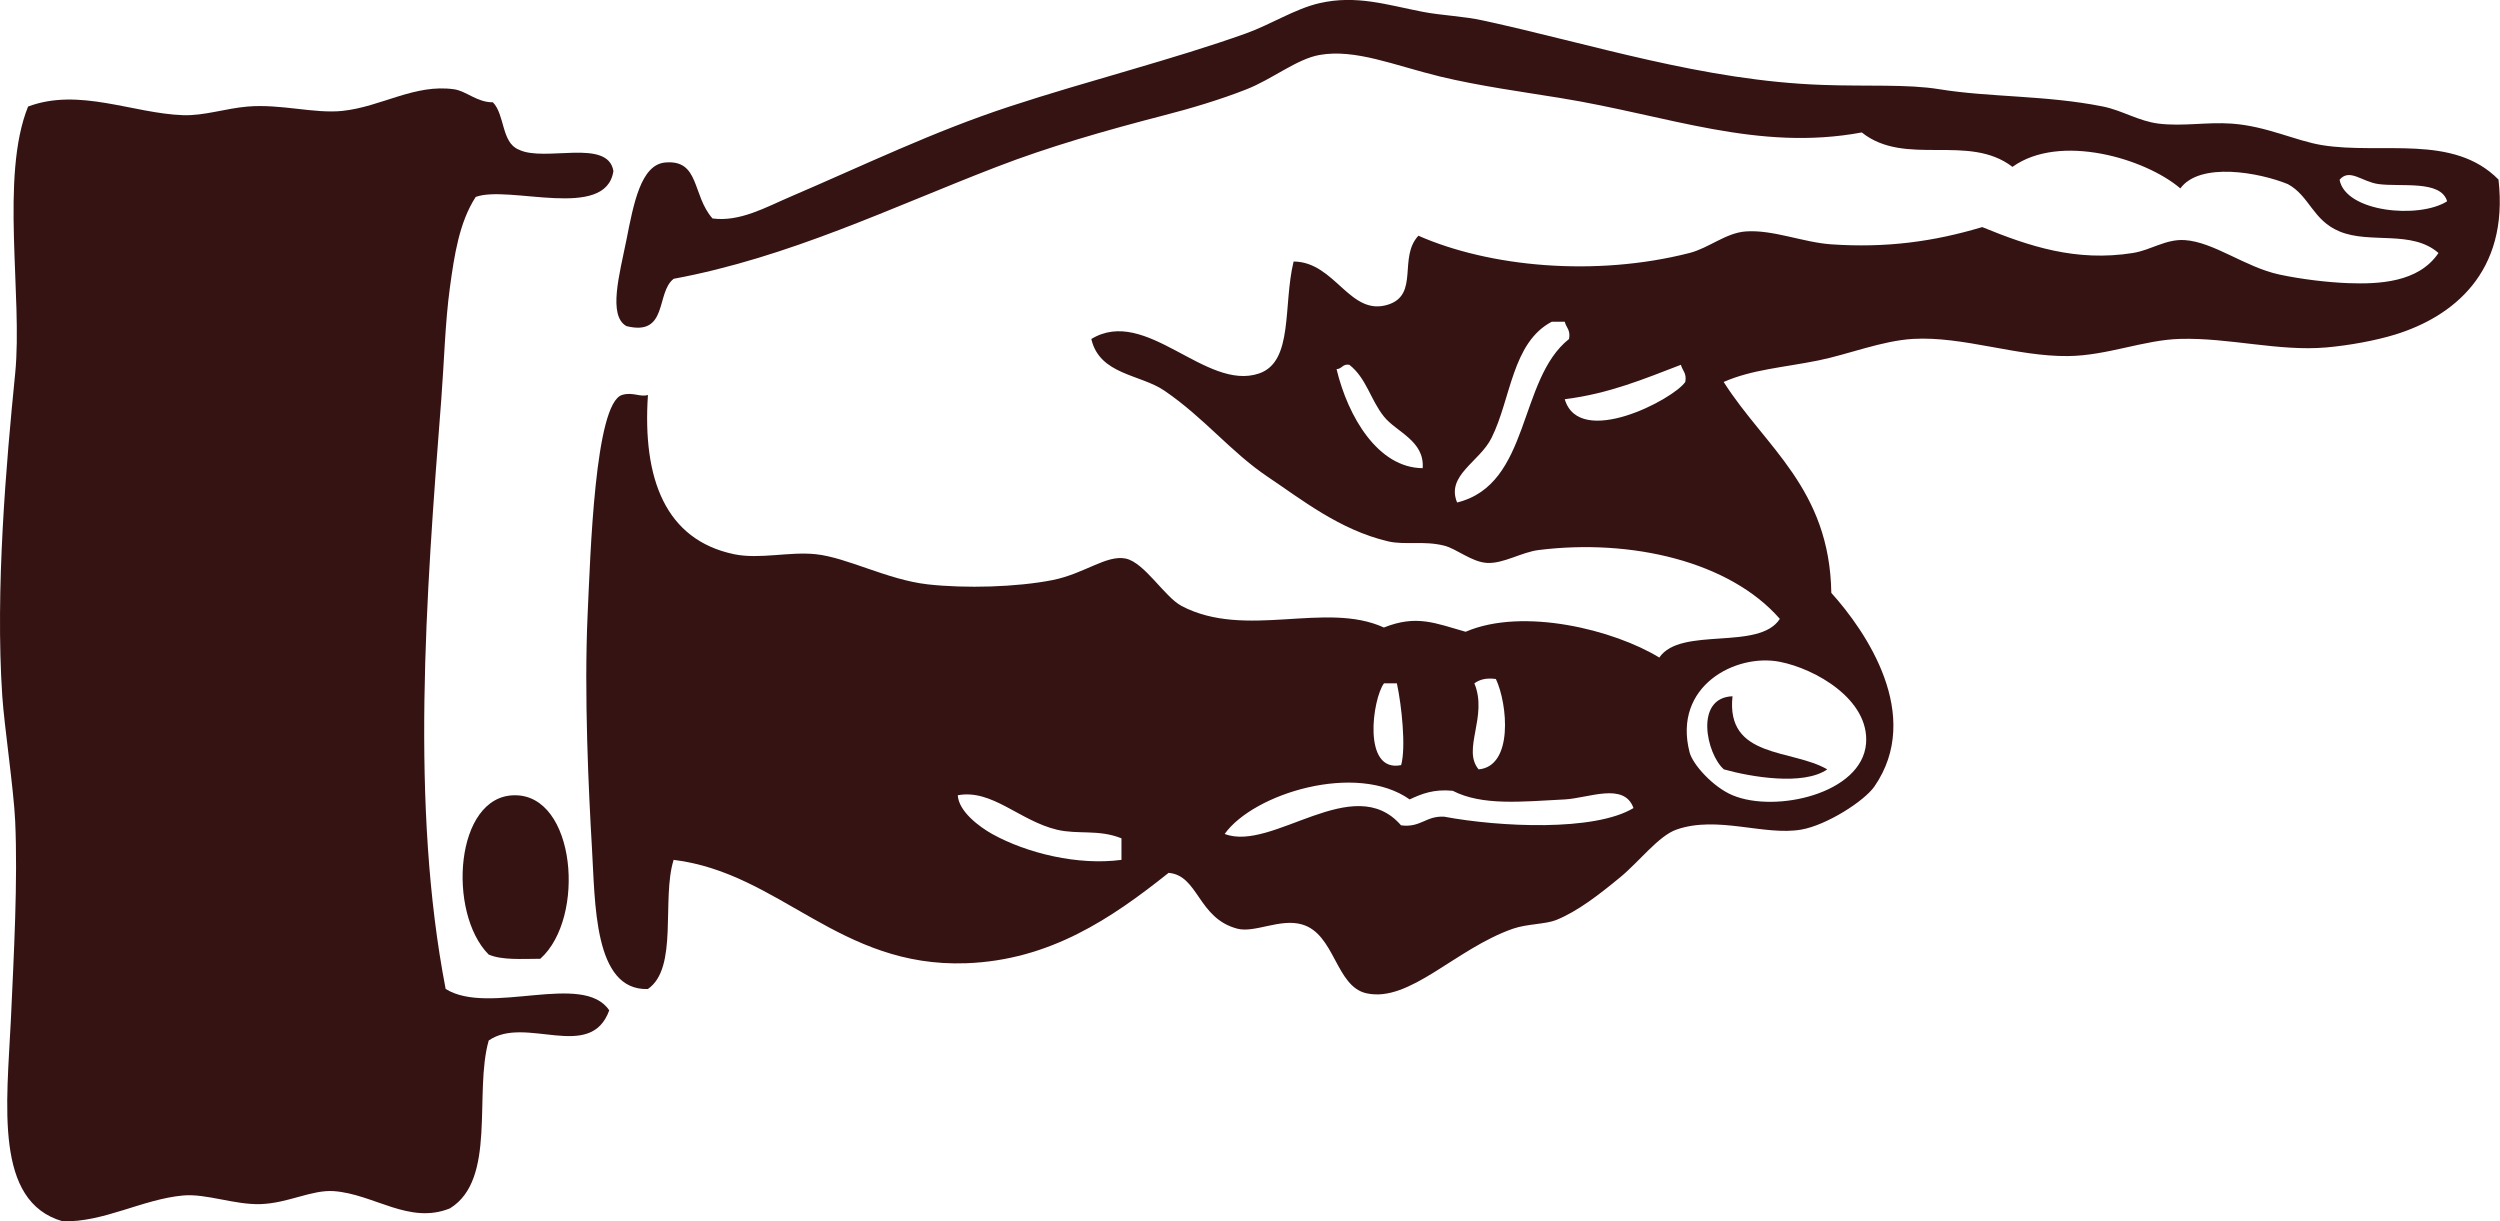 <?xml version="1.0" encoding="utf-8"?>
<!-- Generator: Adobe Illustrator 14.0.0, SVG Export Plug-In . SVG Version: 6.00 Build 43363)  -->
<!DOCTYPE svg PUBLIC "-//W3C//DTD SVG 1.1//EN" "http://www.w3.org/Graphics/SVG/1.1/DTD/svg11.dtd">
<svg version="1.1" id="Layer_1" xmlns="http://www.w3.org/2000/svg" xmlns:xlink="http://www.w3.org/1999/xlink" x="0px" y="0px"
	 width="25.199px" height="12.312px" viewBox="0 0 25.199 12.312" style="enable-background:new 0 0 25.199 12.312;"
	 xml:space="preserve">
<style type="text/css">
<![CDATA[
	.st0{fill:#361313; fill-opacity: 1; stroke-opacity: 1;fill-rule:evenodd;clip-rule:evenodd;}
]]>
</style>
<g>
	<path class="st0" d="M7.962,1.985c0.761-0.326,1.445-0.659,2.213-0.911c0.787-0.259,1.653-0.475,2.386-0.738
		c0.248-0.089,0.492-0.247,0.738-0.304c0.374-0.086,0.683,0.018,1.041,0.087c0.19,0.037,0.412,0.044,0.606,0.087
		c1.09,0.236,2.222,0.609,3.428,0.65c0.45,0.016,0.852-0.009,1.172,0.043c0.507,0.083,1.078,0.06,1.648,0.174
		c0.197,0.039,0.361,0.148,0.564,0.173c0.247,0.03,0.488-0.018,0.737,0c0.351,0.025,0.646,0.174,0.911,0.217
		c0.601,0.097,1.321-0.117,1.778,0.347c0.107,0.94-0.465,1.384-1.041,1.562c-0.201,0.062-0.468,0.11-0.694,0.13
		c-0.479,0.042-0.981-0.1-1.475-0.086c-0.36,0.009-0.737,0.169-1.128,0.173c-0.517,0.006-1.061-0.202-1.563-0.173
		c-0.312,0.018-0.653,0.156-0.954,0.217c-0.357,0.072-0.668,0.091-0.955,0.217c0.416,0.655,1.068,1.072,1.085,2.126
		c0.35,0.388,0.929,1.235,0.434,1.952c-0.102,0.146-0.479,0.389-0.737,0.434c-0.372,0.065-0.845-0.145-1.258,0
		c-0.18,0.063-0.375,0.322-0.564,0.478c-0.216,0.178-0.433,0.347-0.65,0.434c-0.105,0.042-0.293,0.038-0.434,0.087
		c-0.581,0.203-1.04,0.747-1.476,0.651c-0.312-0.068-0.317-0.598-0.65-0.694c-0.219-0.064-0.477,0.088-0.651,0.043
		c-0.4-0.104-0.392-0.538-0.694-0.563c-0.577,0.46-1.197,0.88-2.039,0.911c-1.282,0.047-1.876-0.91-2.95-1.042
		c-0.124,0.396,0.05,1.091-0.26,1.302C5.981,9.987,6,9.094,5.966,8.536C5.934,7.99,5.886,7.001,5.923,6.194
		C5.951,5.593,5.995,4.067,6.27,3.981c0.107-0.033,0.184,0.025,0.261,0c-0.057,0.85,0.179,1.46,0.867,1.605
		c0.259,0.054,0.555-0.028,0.824,0C8.541,5.62,8.942,5.843,9.35,5.89c0.382,0.043,0.9,0.028,1.259-0.043
		c0.322-0.064,0.542-0.256,0.737-0.217c0.19,0.039,0.392,0.387,0.564,0.478c0.646,0.339,1.451-0.052,2.039,0.217
		c0.33-0.131,0.516-0.044,0.824,0.043c0.581-0.25,1.499-0.018,1.952,0.26c0.217-0.318,1.006-0.064,1.215-0.39
		c-0.506-0.58-1.498-0.81-2.43-0.694c-0.172,0.021-0.355,0.139-0.521,0.13C14.833,5.665,14.68,5.53,14.557,5.5
		c-0.205-0.052-0.396-0.004-0.564-0.043c-0.49-0.115-0.873-0.422-1.215-0.651c-0.371-0.249-0.639-0.594-1.041-0.868
		C11.493,3.771,11.084,3.779,11,3.417c0.552-0.336,1.154,0.532,1.692,0.347c0.348-0.12,0.239-0.686,0.347-1.128
		c0.421,0.003,0.566,0.559,0.954,0.434c0.314-0.102,0.1-0.476,0.304-0.694c0.716,0.315,1.781,0.417,2.733,0.174
		c0.194-0.05,0.366-0.202,0.564-0.217c0.275-0.021,0.581,0.111,0.867,0.13c0.551,0.037,1.024-0.026,1.519-0.174
		c0.474,0.194,0.946,0.352,1.519,0.261c0.182-0.029,0.331-0.142,0.521-0.13c0.293,0.018,0.611,0.273,0.954,0.347
		c0.223,0.048,0.488,0.079,0.694,0.087c0.304,0.011,0.71-0.004,0.911-0.304c-0.271-0.236-0.687-0.088-0.997-0.217
		c-0.27-0.111-0.303-0.359-0.521-0.477c-0.288-0.118-0.886-0.227-1.084,0.043c-0.352-0.301-1.215-0.56-1.692-0.217
		c-0.444-0.341-1.08,0.003-1.519-0.347c-1.05,0.195-1.951-0.171-3.037-0.347c-0.362-0.059-0.818-0.121-1.215-0.217
		c-0.46-0.112-0.852-0.281-1.214-0.217c-0.228,0.04-0.479,0.246-0.738,0.347c-0.258,0.102-0.563,0.193-0.824,0.26
		c-0.606,0.157-1.172,0.32-1.692,0.521C8.986,2.09,7.955,2.594,6.791,2.81C6.609,2.946,6.738,3.393,6.314,3.287
		c-0.188-0.106-0.069-0.524,0-0.868c0.073-0.37,0.146-0.758,0.39-0.781c0.351-0.032,0.271,0.331,0.478,0.564
		C7.458,2.239,7.723,2.087,7.962,1.985z M23.582,1.812c0.061,0.327,0.8,0.397,1.084,0.217c-0.063-0.218-0.468-0.142-0.694-0.174
		C23.807,1.832,23.682,1.693,23.582,1.812z M15.772,3.243c-0.044,0-0.087,0-0.131,0c-0.401,0.211-0.41,0.776-0.607,1.171
		c-0.119,0.241-0.461,0.377-0.347,0.651c0.743-0.183,0.612-1.239,1.128-1.648C15.833,3.326,15.786,3.302,15.772,3.243z
		 M16.943,3.677c-0.366,0.14-0.722,0.291-1.171,0.347c0.147,0.497,1.09,0.006,1.215-0.174C17.004,3.76,16.957,3.736,16.943,3.677z
		 M13.472,3.721c0.115,0.48,0.418,0.995,0.868,0.998c0.021-0.277-0.269-0.366-0.391-0.521c-0.136-0.17-0.175-0.385-0.348-0.521
		C13.533,3.665,13.528,3.718,13.472,3.721z M17.941,6.671c-0.446-0.088-1.082,0.244-0.911,0.911
		c0.031,0.123,0.237,0.352,0.434,0.434c0.431,0.181,1.303-0.015,1.345-0.521C18.845,7.05,18.297,6.741,17.941,6.671z M15.078,6.844
		c-0.101-0.014-0.167,0.007-0.217,0.044C15,7.222,14.734,7.553,14.904,7.755C15.255,7.724,15.197,7.097,15.078,6.844z M14.08,6.888
		c-0.044,0-0.087,0-0.13,0c-0.116,0.156-0.221,0.904,0.173,0.824C14.173,7.532,14.128,7.109,14.08,6.888z M12.344,8.406
		c0.481,0.185,1.299-0.64,1.778-0.087c0.2,0.026,0.25-0.098,0.435-0.087c0.556,0.104,1.514,0.151,1.908-0.087
		c-0.094-0.264-0.452-0.1-0.693-0.087c-0.441,0.023-0.833,0.065-1.129-0.087c-0.192-0.019-0.315,0.031-0.434,0.087
		C13.673,7.679,12.636,7.997,12.344,8.406z M9.654,8.016c0.009,0.164,0.219,0.319,0.348,0.391c0.348,0.193,0.865,0.319,1.302,0.26
		c0-0.072,0-0.145,0-0.217c-0.231-0.093-0.438-0.036-0.651-0.087C10.277,8.273,9.999,7.951,9.654,8.016z"/>
	<path class="st0" d="M0.283,1.074c-0.284,0.702-0.053,1.917-0.13,2.69c-0.09,0.902-0.202,2.178-0.13,3.253
		c0.02,0.3,0.115,0.936,0.13,1.259C0.18,8.877,0.14,9.616,0.11,10.271c-0.042,0.869-0.17,1.841,0.521,2.039
		c0.411,0.013,0.806-0.223,1.215-0.26c0.232-0.021,0.517,0.095,0.78,0.087c0.278-0.009,0.514-0.146,0.738-0.131
		c0.408,0.03,0.759,0.34,1.171,0.174c0.474-0.291,0.24-1.163,0.391-1.692c0.368-0.258,1.024,0.221,1.215-0.304
		C5.878,9.79,4.929,10.243,4.492,9.968c-0.356-1.842-0.2-3.939-0.044-5.943c0.029-0.375,0.038-0.77,0.087-1.128
		C4.579,2.575,4.629,2.24,4.795,1.985c0.336-0.124,1.313,0.243,1.388-0.261C6.127,1.39,5.489,1.638,5.229,1.508
		C5.053,1.438,5.09,1.155,4.968,1.031C4.81,1.033,4.701,0.918,4.578,0.9C4.179,0.843,3.843,1.077,3.45,1.118
		C3.166,1.147,2.831,1.046,2.496,1.074C2.271,1.093,2.06,1.168,1.845,1.161C1.338,1.143,0.797,0.881,0.283,1.074z"/>
	<path class="st0" d="M17.463,7.018c-0.387,0.015-0.262,0.584-0.087,0.737c0.267,0.075,0.8,0.168,1.042,0
		C18.062,7.547,17.395,7.649,17.463,7.018z"/>
	<path class="st0" d="M5.446,9.664c0.462-0.413,0.358-1.655-0.26-1.648C4.585,8.021,4.507,9.199,4.925,9.621
		C5.055,9.679,5.257,9.665,5.446,9.664z"/>
</g>
</svg>
